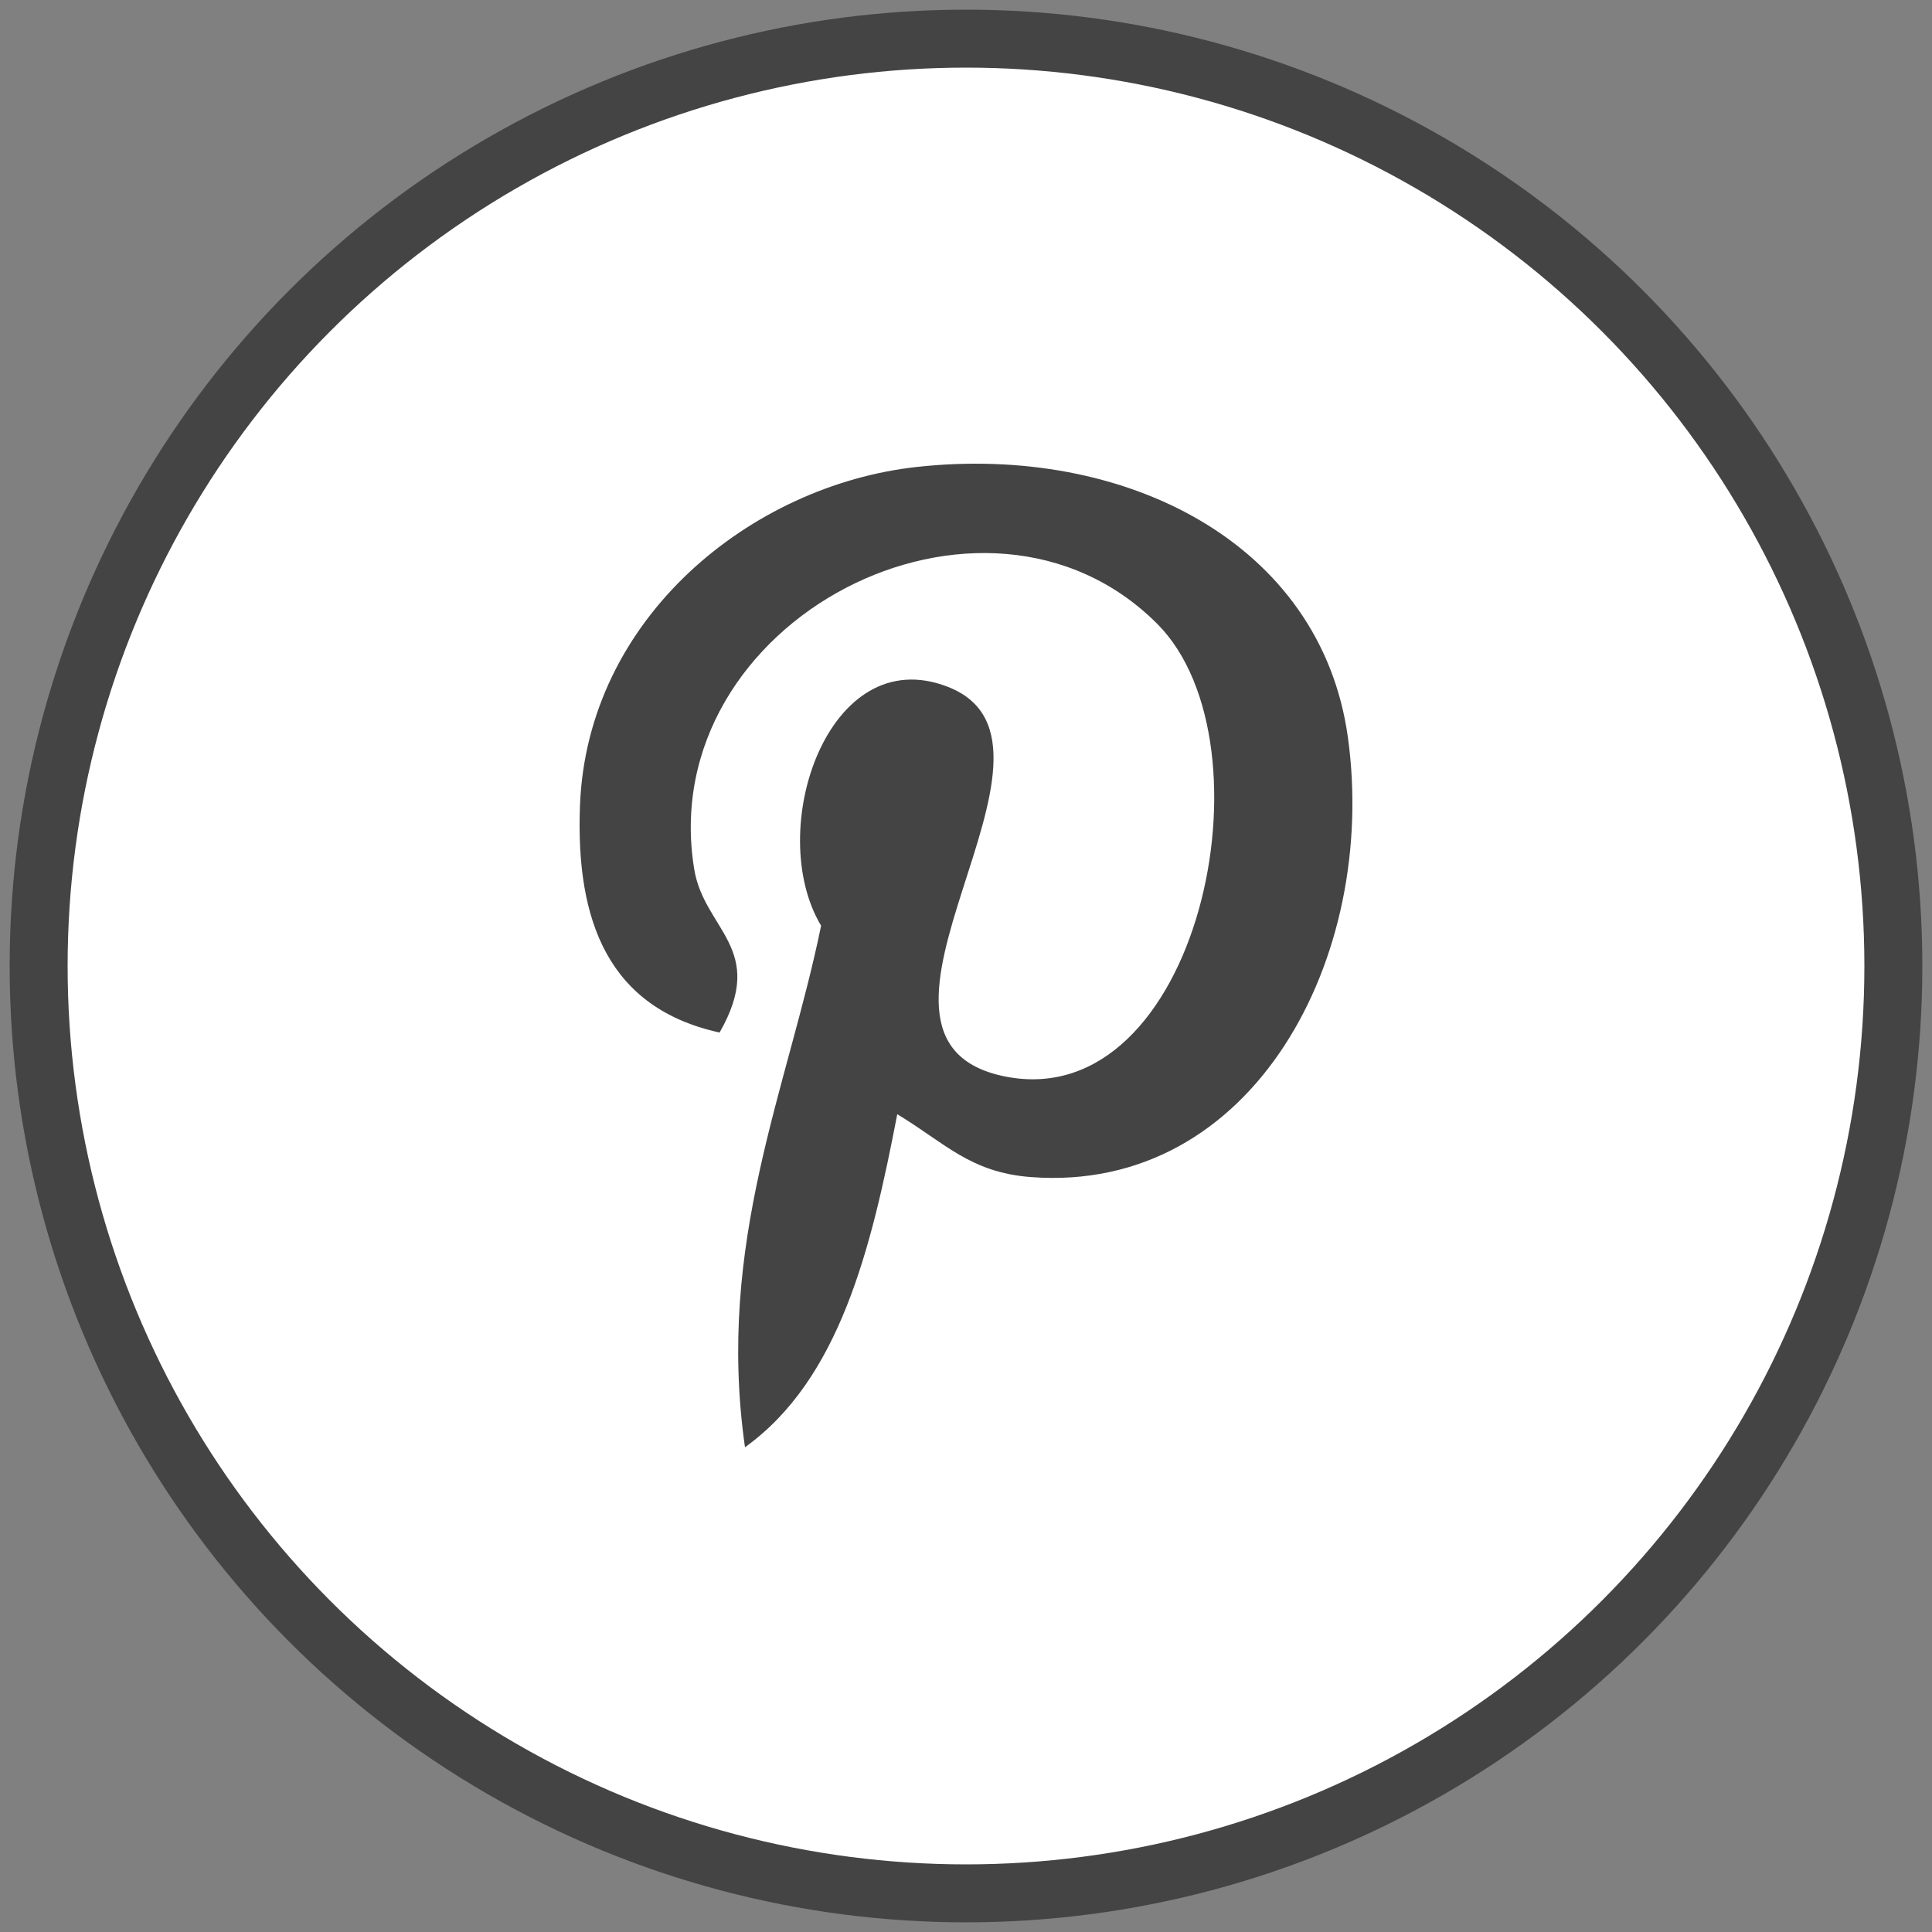 <?xml version="1.0" encoding="UTF-8" standalone="no"?>
<svg width="50px" height="50px" viewBox="0 0 50 50" version="1.1" xmlns="http://www.w3.org/2000/svg" xmlns:xlink="http://www.w3.org/1999/xlink" xmlns:sketch="http://www.bohemiancoding.com/sketch/ns">
    <rect x="0" y="0" width="50" height="50" fill="#808080" stroke="none"/>
    <!-- Generator: Sketch 3.4.4 (17249) - http://www.bohemiancoding.com/sketch -->
    <title>social-pinterest</title>
    <desc>Created with Sketch.</desc>
    <defs></defs>
    <g id="Engagements" stroke="none" stroke-width="1" fill="none" fill-rule="evenodd" sketch:type="MSPage">
        <g id="02-Engagements-Page,-Desktop" sketch:type="MSArtboardGroup" transform="translate(-303, -1218)">
            <g id="Footer" sketch:type="MSLayerGroup" transform="translate(0, 1164)">
                <g id="Social-Icons" transform="translate(130, 55)" sketch:type="MSShapeGroup">
                    <g id="social-pinterest" transform="translate(174, 0)">
                        <circle id="Social" stroke="#444444" stroke-width="1.5" fill="#FFFFFF" cx="24" cy="24" r="24"></circle>
                        <path d="M22.221,27.836 C21.546,31.34 20.722,34.7 18.28,36.455 C17.526,31.158 19.386,27.18 20.25,22.957 C18.777,20.501 20.428,15.559 23.535,16.777 C27.359,18.275 20.224,25.907 25.014,26.86 C30.015,27.855 32.056,18.269 28.955,15.151 C24.475,10.65 15.913,15.049 16.966,21.493 C17.222,23.069 18.866,23.547 17.623,25.722 C14.755,25.092 13.899,22.853 14.009,19.867 C14.186,14.98 18.444,11.559 22.714,11.086 C28.114,10.487 33.183,13.048 33.883,18.078 C34.671,23.755 31.445,29.904 25.671,29.462 C24.105,29.341 23.448,28.574 22.221,27.836" id="Pinterest" fill="#444444"></path>
                    </g>
                </g>
            </g>
        </g>
    </g>
</svg>